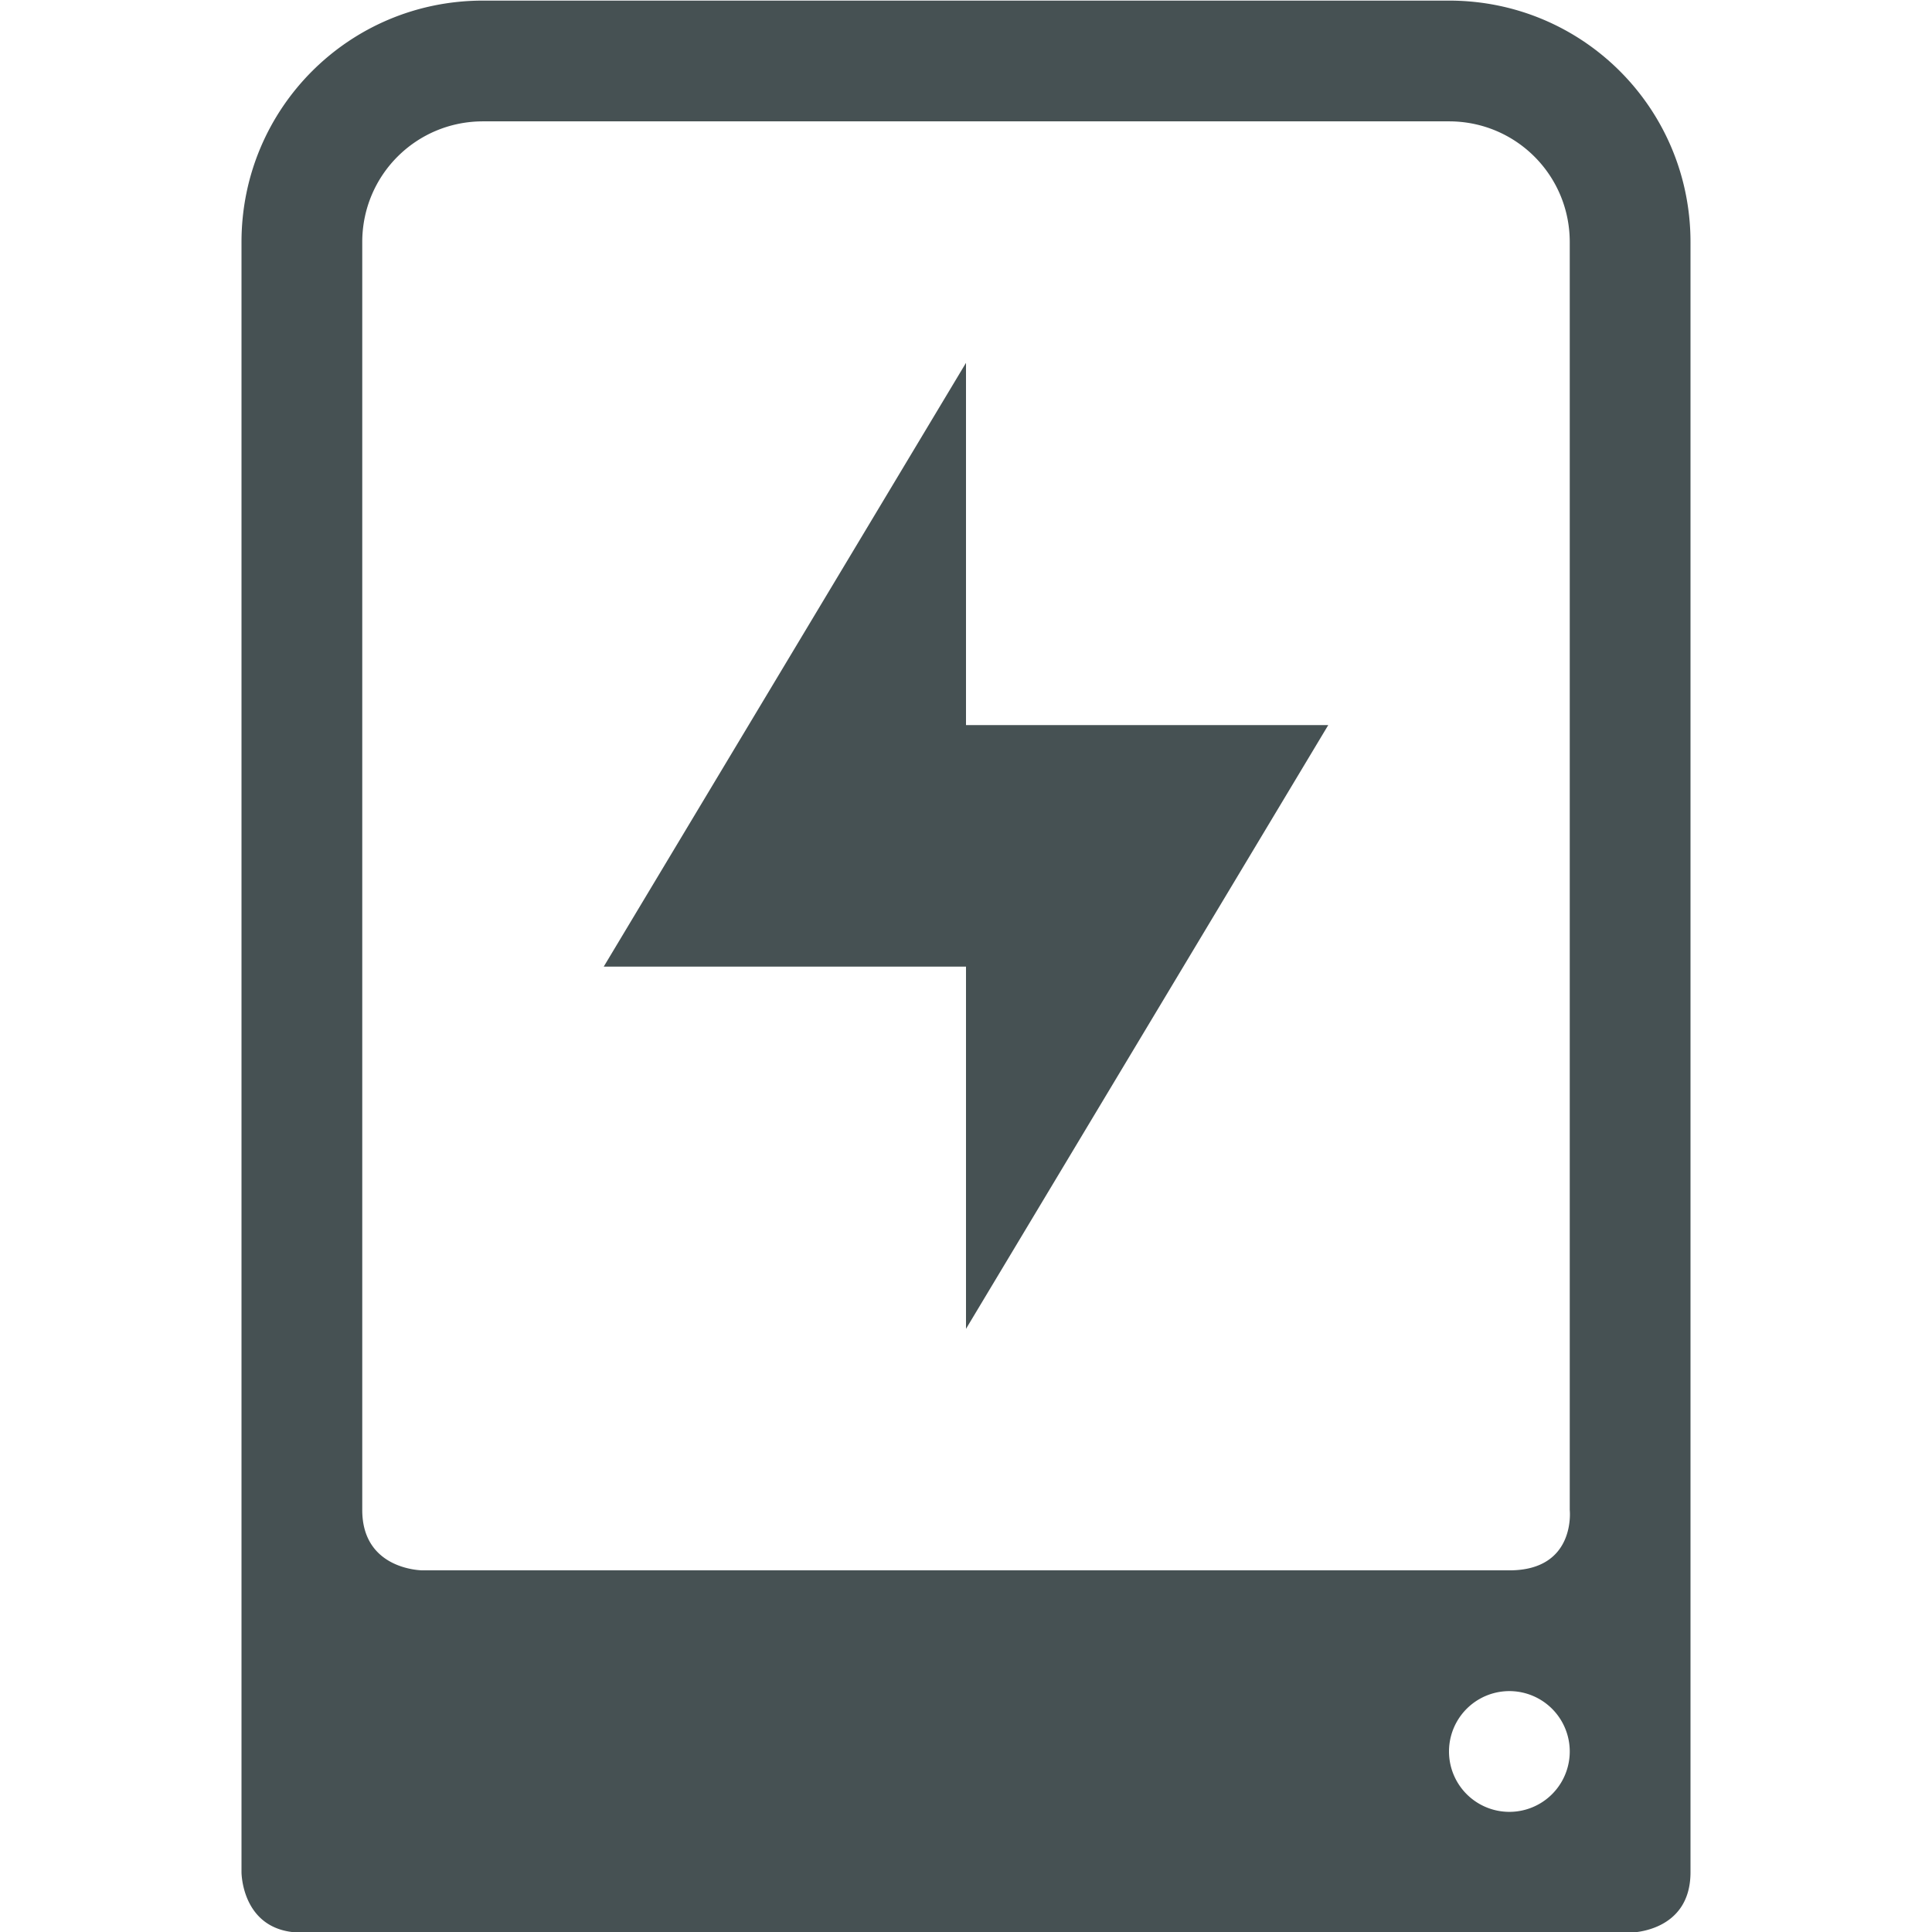 <svg xmlns="http://www.w3.org/2000/svg" width="16" height="16"><g fill="#465153"><path d="M1137 21c-1.108 0-2 .892-2 2v13.5s0 .5.5.5h11s.5 0 .5-.5V23c0-1.108-.892-2-2-2zm0 1h8c.554 0 1 .446 1 1v10.5s.054.5-.5.5h-9s-.5 0-.5-.5V23c0-.554.446-1 1-1m8.5 13a.5.5 0 1 1 0 1 .5.5 0 0 1 0-1" color="#000" overflow="visible" style="marker:none" transform="translate(-1133 -20.995)"/><path d="m1141 24-3 5h3v3l3-5h-3z" color="#bebebe" overflow="visible" style="isolation:auto;mix-blend-mode:normal;marker:none" transform="translate(-1133 -20.995)"/></g></svg>